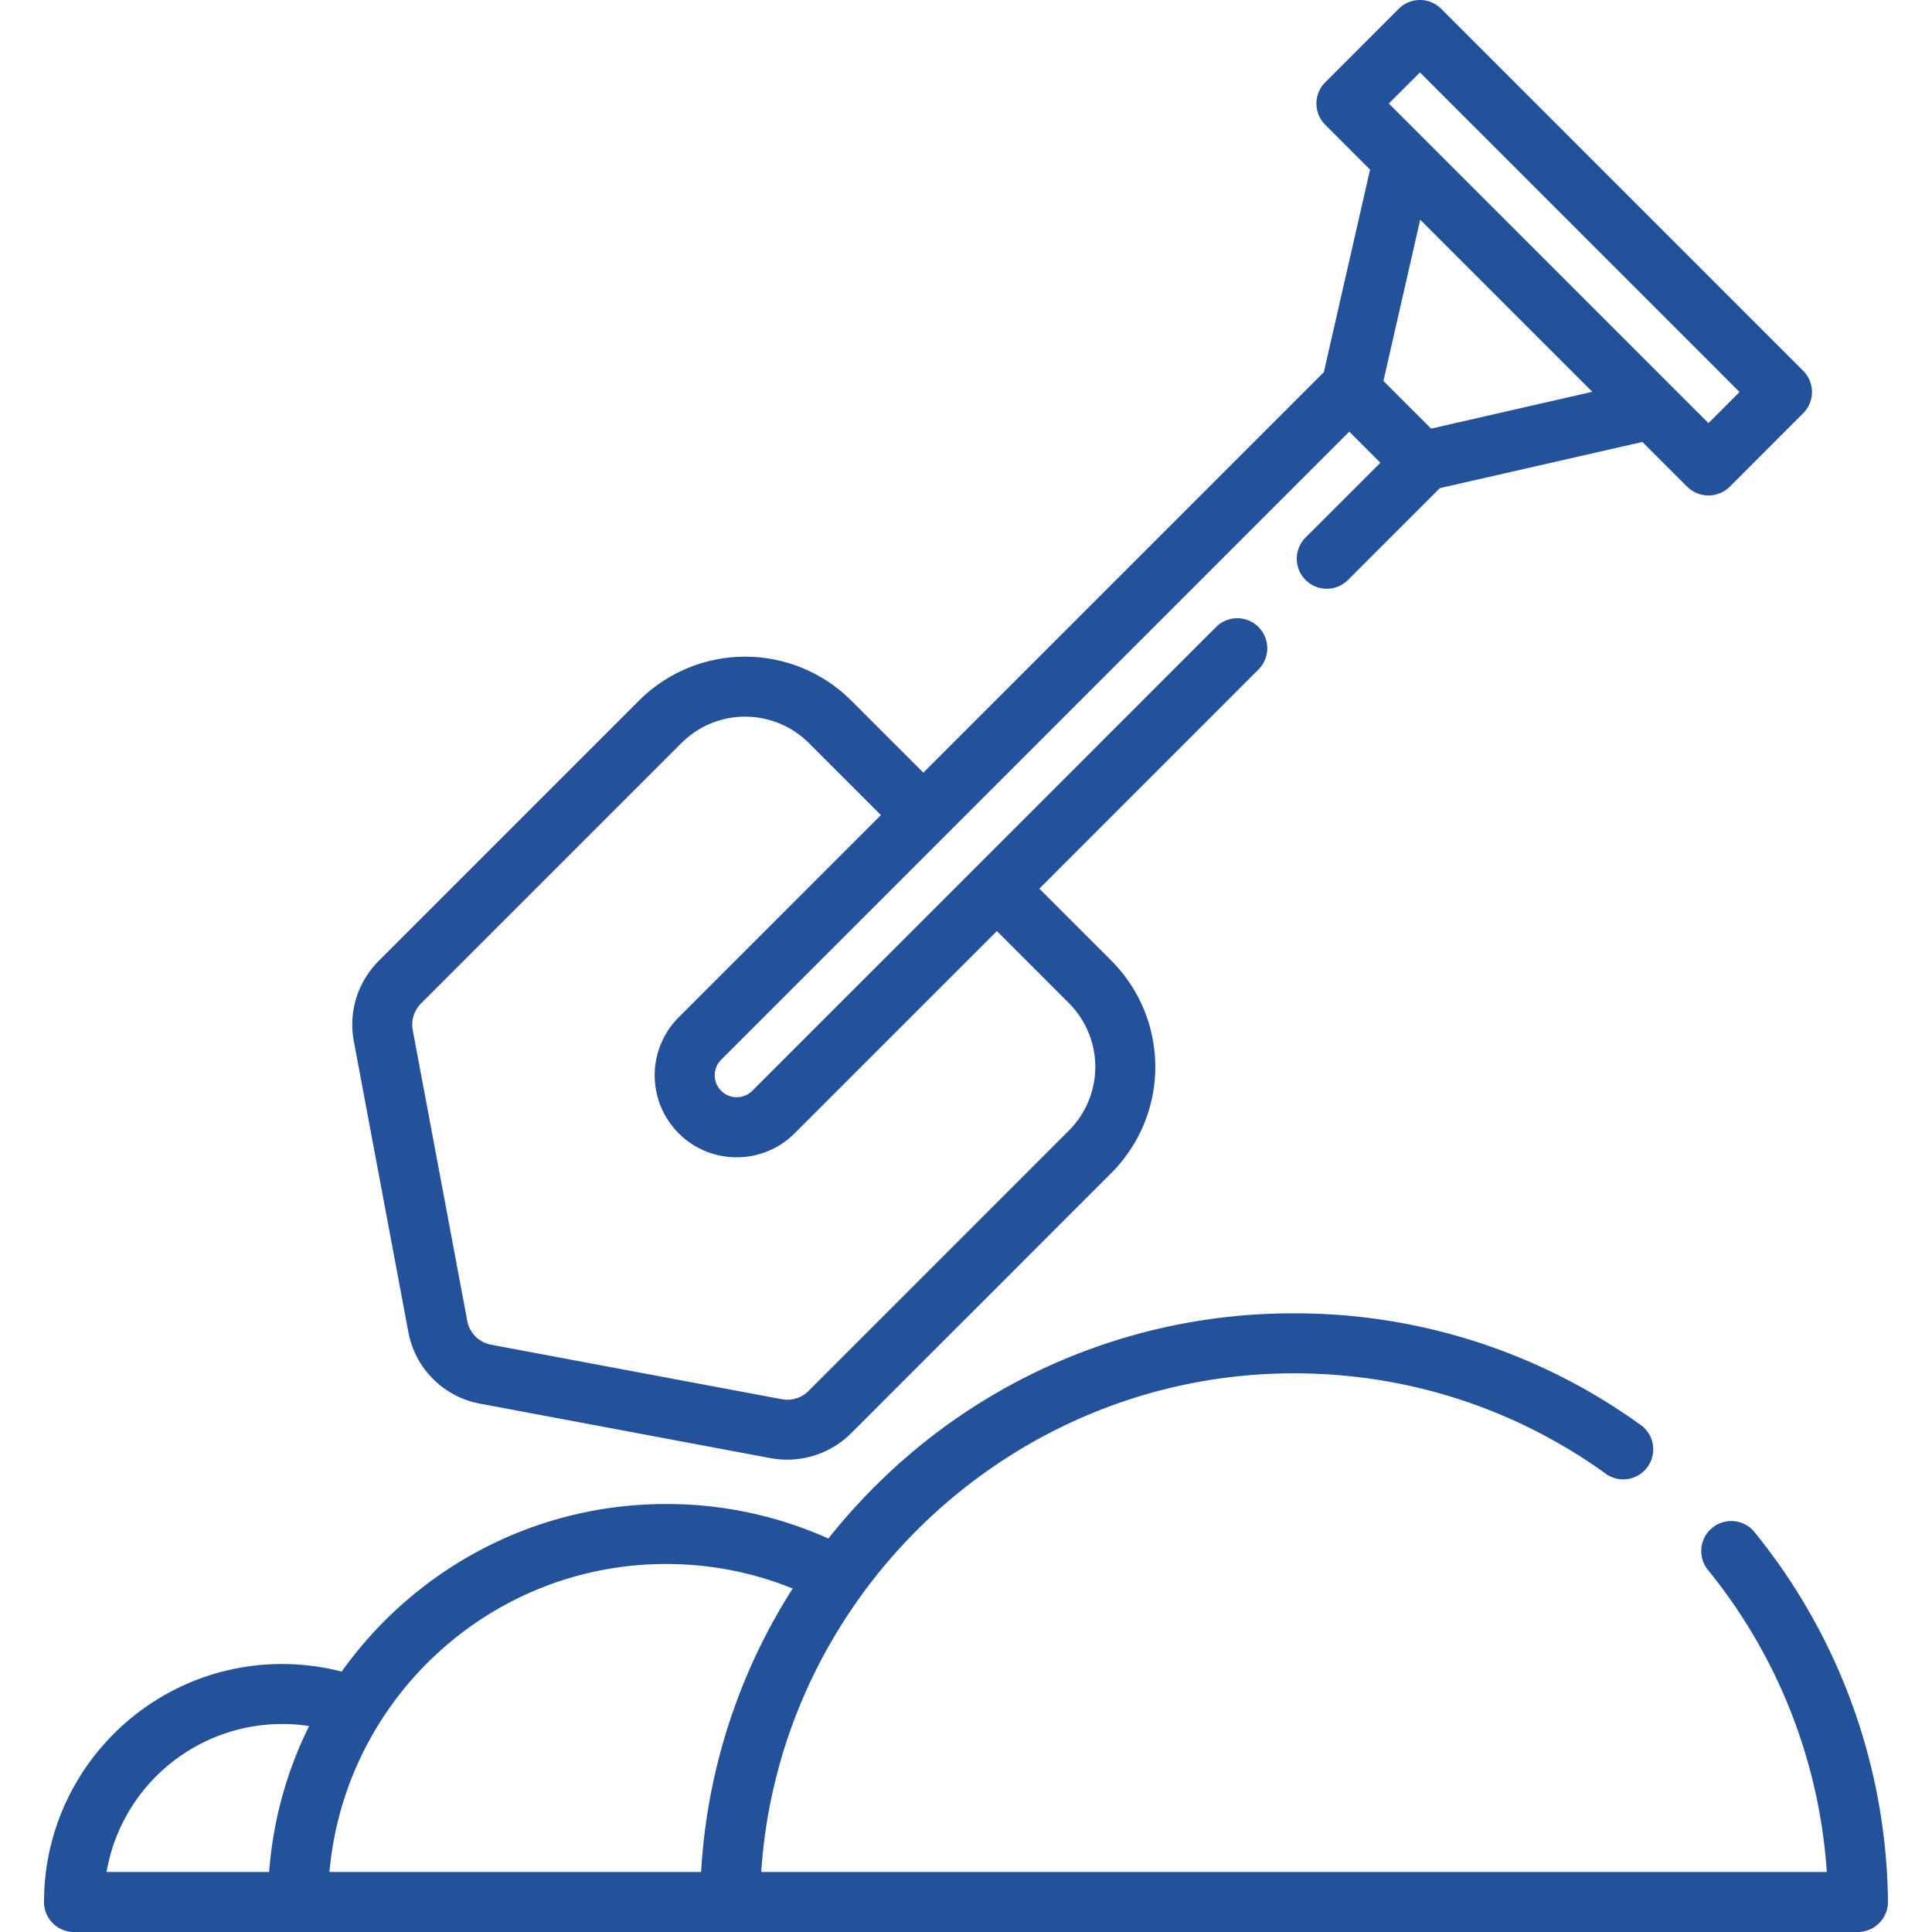 <svg width="65" height="65" fill="none" xmlns="http://www.w3.org/2000/svg"><g clip-path="url(#clip0)" fill="#23529A"><path d="M60.667 12.476L48.487.296a1.01 1.01 0 00-1.428 0L44.585 2.77a1.01 1.01 0 000 1.427l1.509 1.509-1.555 6.816-13.474 13.474-2.427-2.427a5.053 5.053 0 00-7.137 0l-8.763 8.763a3.027 3.027 0 00-.834 2.7l1.833 9.776a3.01 3.01 0 002.418 2.418l9.776 1.833a3.051 3.051 0 002.7-.835l8.762-8.763a5.052 5.052 0 000-7.137l-2.426-2.426 7.398-7.399a1.01 1.01 0 00-1.428-1.427l-15.63 15.63a.74.74 0 01-1.046-1.047l21.133-21.133 1.047 1.047-2.491 2.49a1.01 1.01 0 101.427 1.428l3.064-3.064 6.815-1.554 1.51 1.509a1.02 1.02 0 001.427 0l2.474-2.475a1.01 1.01 0 000-1.427zM22.833 34.227a2.762 2.762 0 000 3.902 2.75 2.75 0 001.951.807 2.75 2.75 0 001.951-.807l6.804-6.804 2.426 2.427a3.031 3.031 0 010 4.281l-8.763 8.764c-.235.236-.572.34-.9.278l-9.776-1.833a1.003 1.003 0 01-.806-.806l-1.833-9.776a1.01 1.01 0 01.279-.9l8.763-8.763a3.031 3.031 0 014.282 0l2.426 2.426-6.803 6.804zM48.148 14.42l-1.604-1.604 1.237-5.424 5.79 5.79-5.423 1.238zm9.332-.184L46.726 3.483l1.047-1.046L58.526 13.19l-1.047 1.046z"/><path d="M58.997 51.508a1.01 1.01 0 00-1.56 1.28 18.012 18.012 0 014.024 10.193h-35.85c.616-9.34 8.453-16.777 17.925-16.777 3.776 0 7.388 1.158 10.447 3.348a1.01 1.01 0 101.175-1.64 19.844 19.844 0 00-11.622-3.726 19.86 19.86 0 00-14.068 5.791 20.32 20.32 0 00-1.599 1.785 13.268 13.268 0 00-5.461-1.161c-4.497 0-8.483 2.228-10.912 5.638a8.02 8.02 0 00-2.007-.255c-4.416 0-8.008 3.592-8.008 8.007 0 .557.452 1.01 1.01 1.01h60.018a1.02 1.02 0 001.01-1.02 20.032 20.032 0 00-4.522-12.473zM9.055 62.981h-5.47a5.998 5.998 0 016.814-4.91 13.291 13.291 0 00-1.344 4.91zm2.029 0c.512-5.799 5.394-10.362 11.324-10.362 1.48 0 2.91.278 4.26.825a19.82 19.82 0 00-3.08 9.537H11.083z"/></g><defs><clipPath id="clip0"><path fill="#fff" d="M0 0h65v65H0z"/></clipPath></defs></svg>